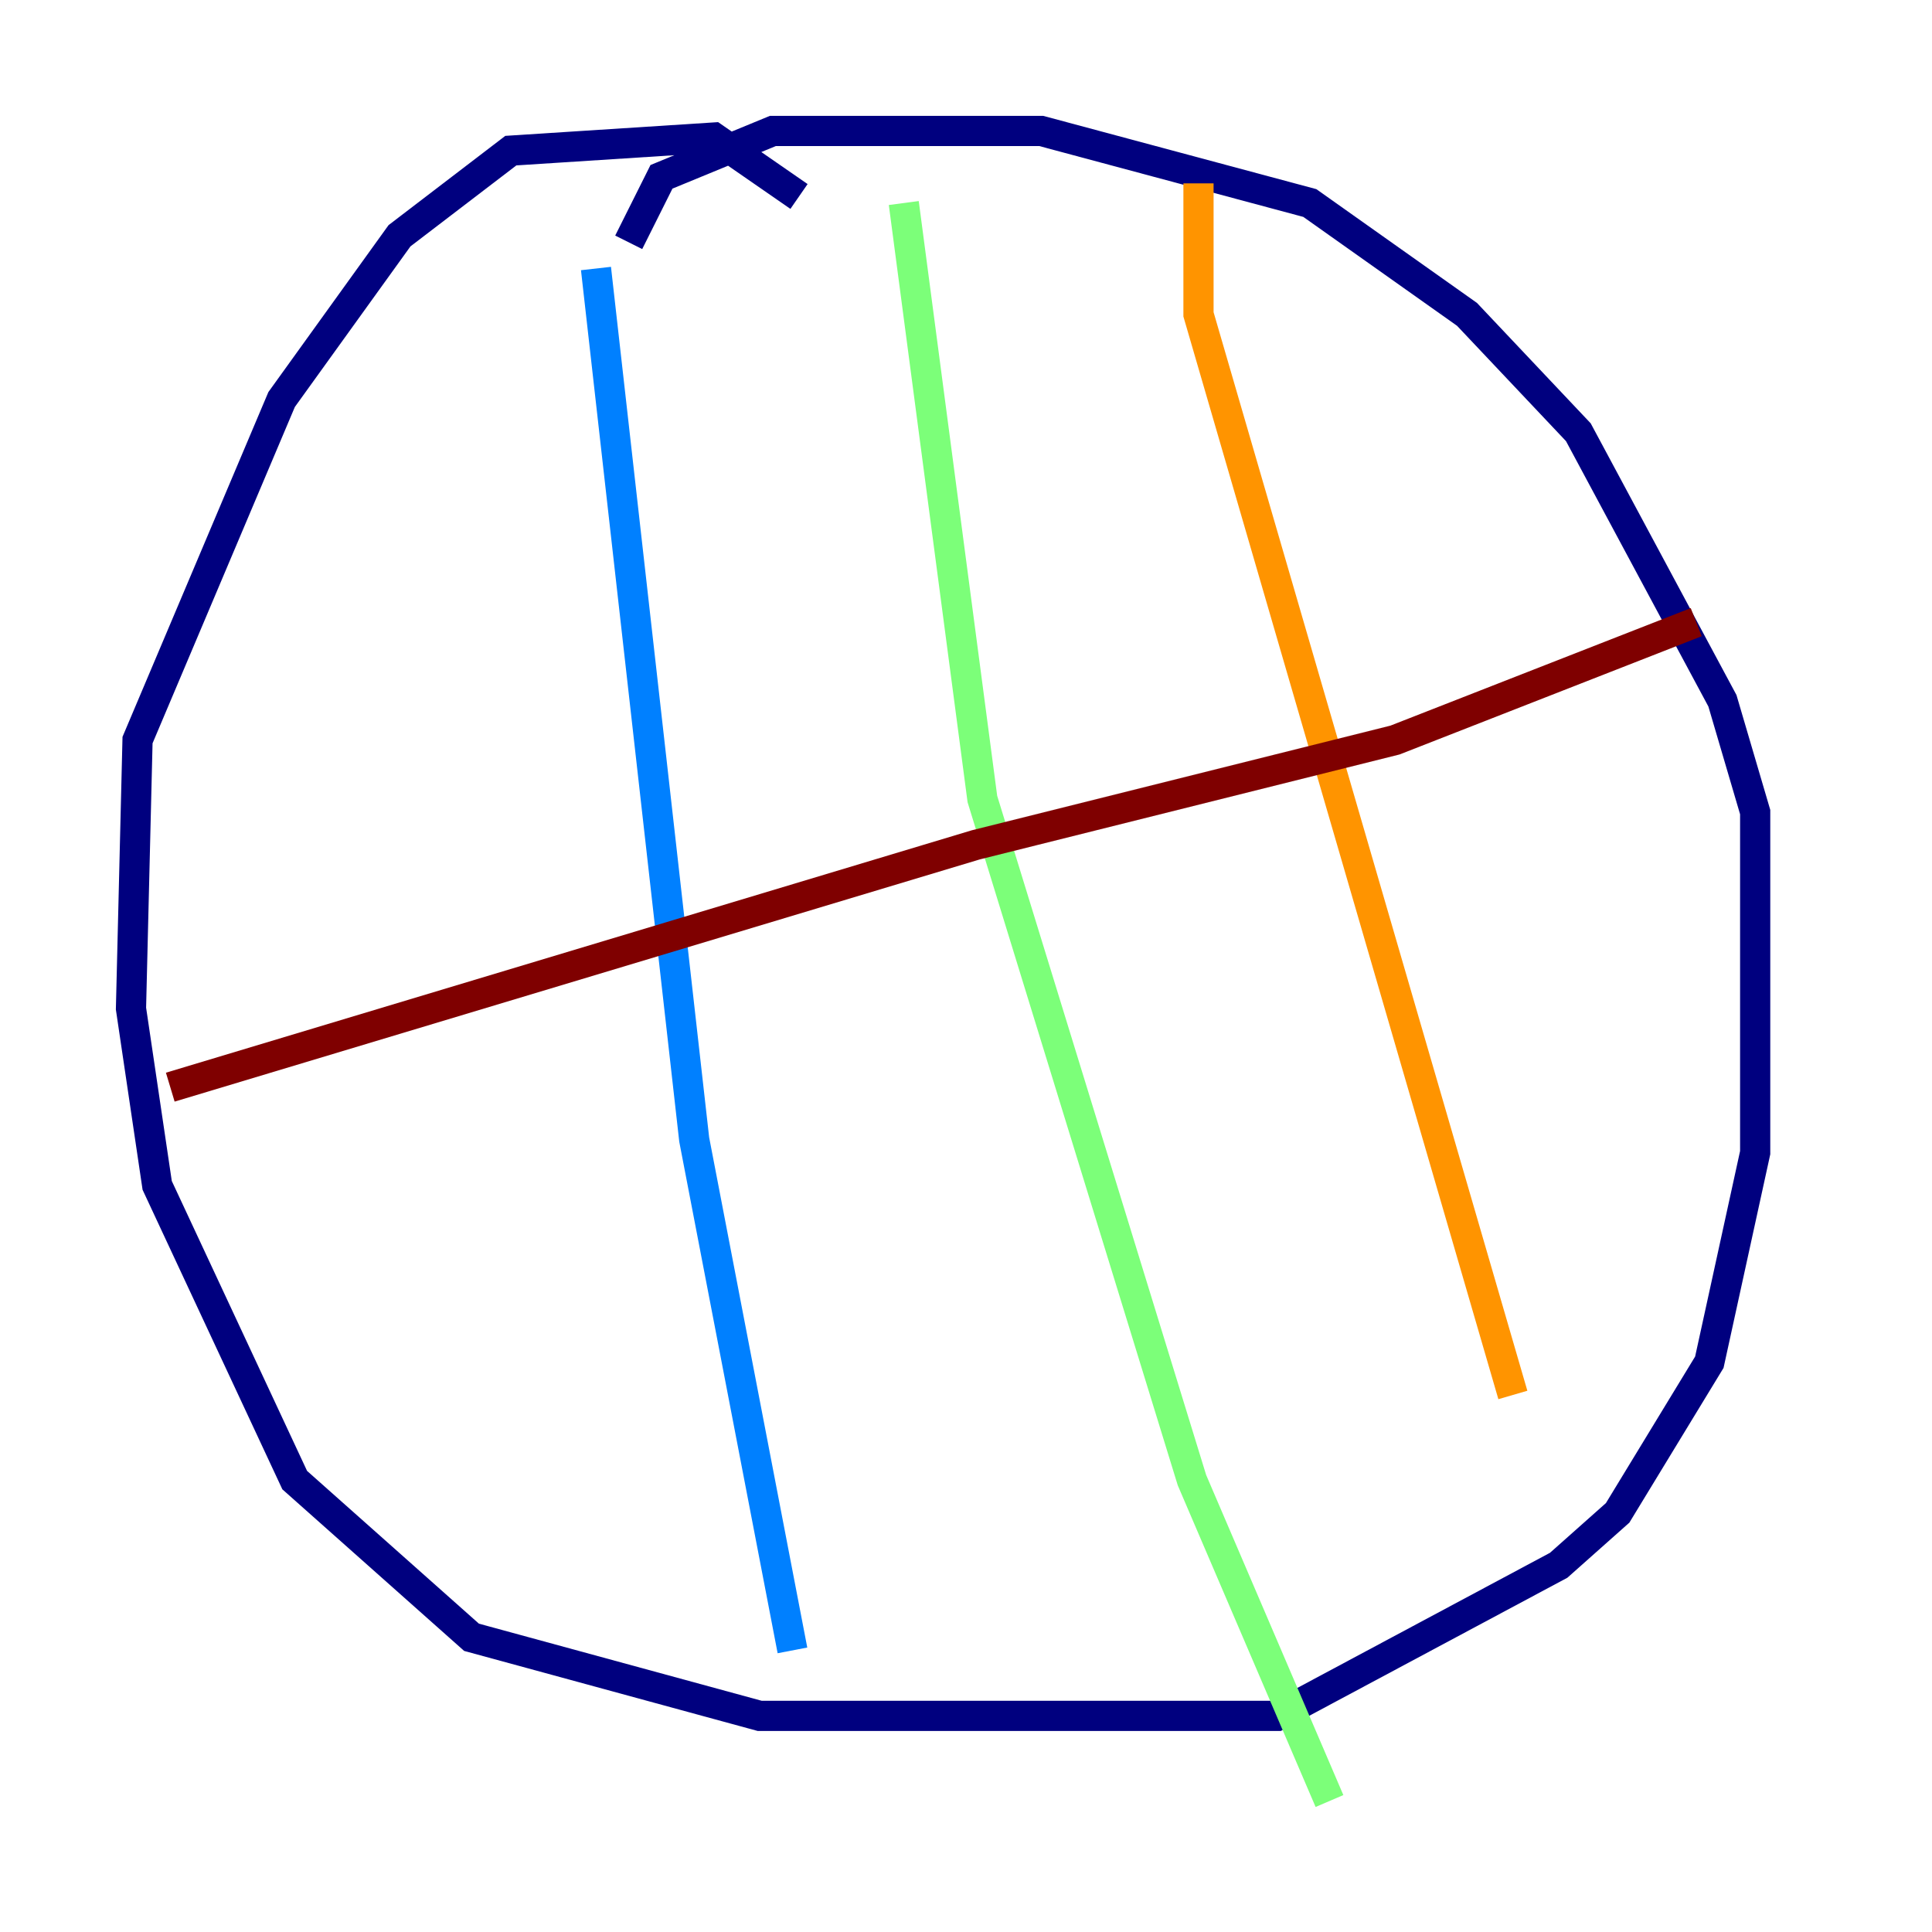 <?xml version="1.0" encoding="utf-8" ?>
<svg baseProfile="tiny" height="128" version="1.2" viewBox="0,0,128,128" width="128" xmlns="http://www.w3.org/2000/svg" xmlns:ev="http://www.w3.org/2001/xml-events" xmlns:xlink="http://www.w3.org/1999/xlink"><defs /><polyline fill="none" points="52.936,13.017 47.295,9.112 33.844,9.98 26.468,15.62 18.658,26.468 9.112,49.031 8.678,66.82 10.414,78.536 19.525,98.061 31.241,108.475 50.332,113.681 84.61,113.681 103.268,103.702 107.173,100.231 113.248,90.251 116.285,76.366 116.285,53.803 114.115,46.427 104.57,28.637 97.193,20.827 86.78,13.451 68.99,8.678 51.2,8.678 43.824,11.715 41.654,16.054" stroke="#00007f" stroke-width="2" /><polyline fill="none" points="39.485,17.79 45.993,75.498 52.502,109.342" stroke="#0080ff" stroke-width="2" /><polyline fill="none" points="59.878,13.451 65.085,52.936 78.969,98.061 88.081,119.322" stroke="#7cff79" stroke-width="2" /><polyline fill="none" points="79.403,12.149 79.403,20.827 100.231,92.42" stroke="#ff9400" stroke-width="2" /><polyline fill="none" points="11.281,72.027 64.651,55.973 92.42,49.031 112.38,41.22" stroke="#7f0000" stroke-width="2" /></svg>